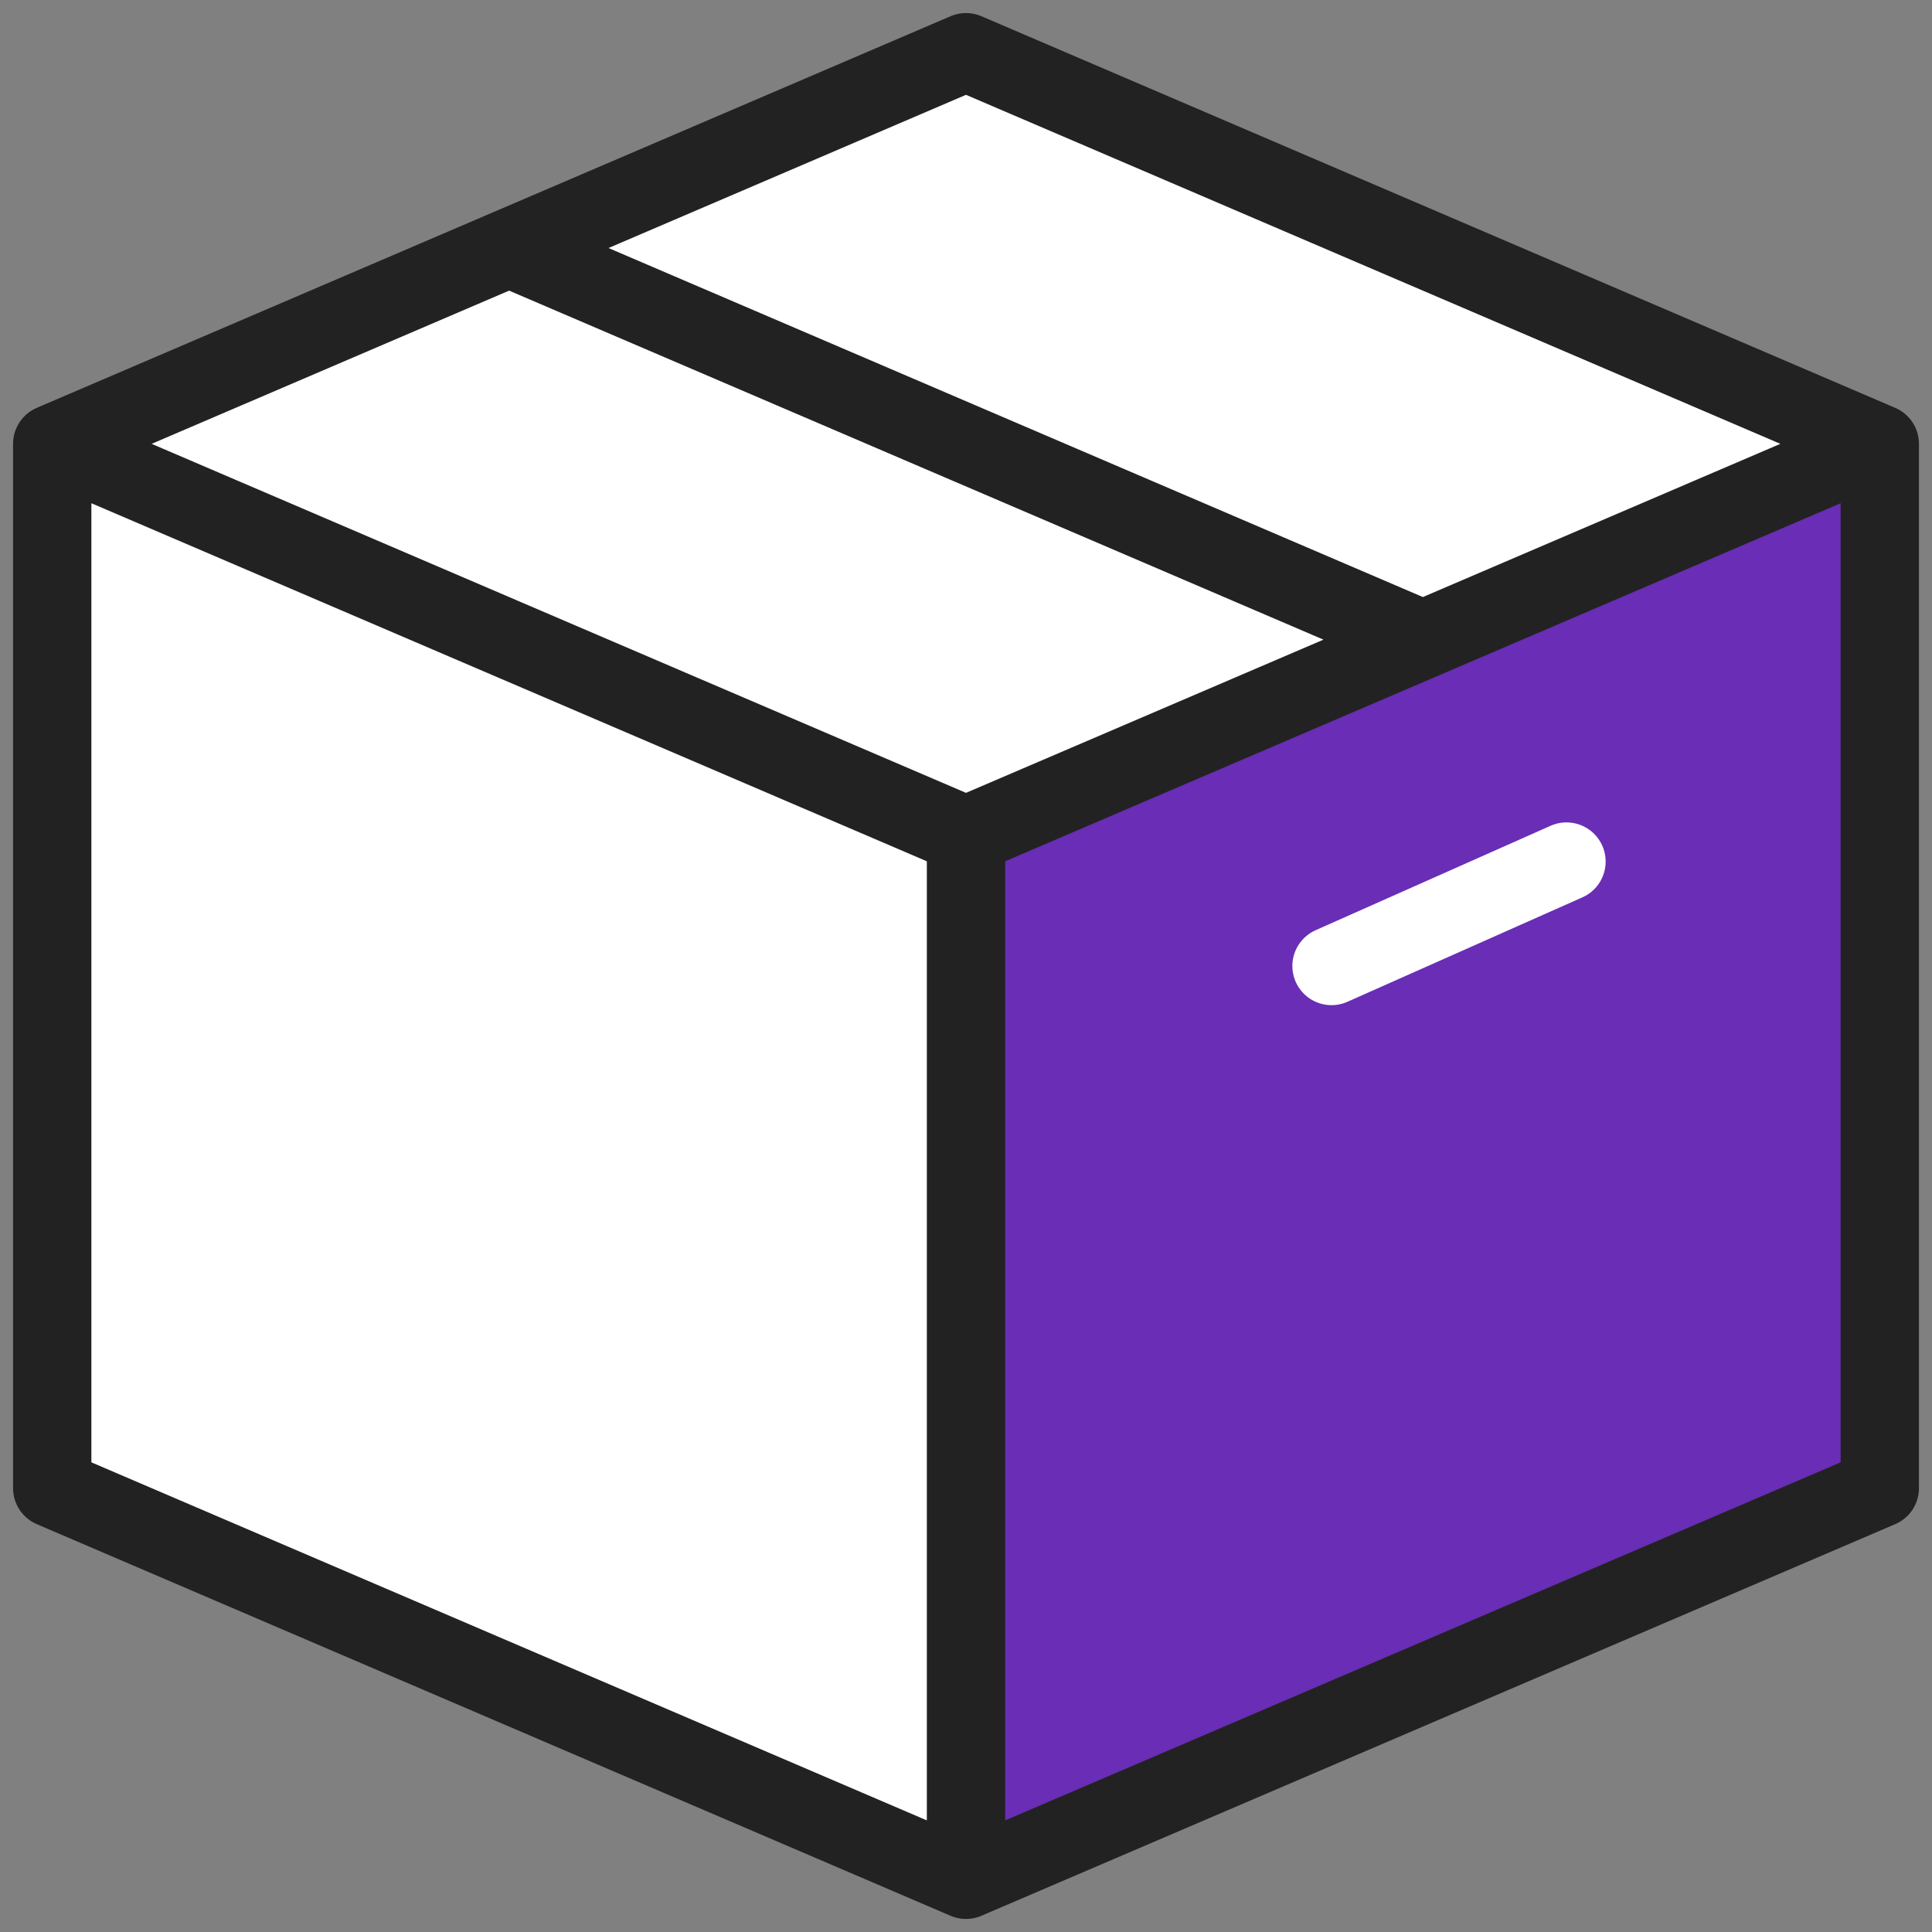 <svg width="37" height="37" viewBox="0 0 37 37" fill="none" xmlns="http://www.w3.org/2000/svg">
<rect x="0" y="0" width="37" height="37" fill="#808080" stroke="none"/>
<path d="M1 8.5L18.5 16L27.25 12.25L36 8.5L18.5 1L9.75 4.75L1 8.5Z" fill="white"/>
<path d="M18.5 36V16L1 8.5V28.5L18.5 36Z" fill="white"/>
<path d="M18.5 16V36L36 28.5V8.5L27.25 12.25L18.5 16Z" fill="#692DB6"/>
<path d="M18.5 36V16M18.5 36L1 28.5V8.5M18.5 36L36 28.5V8.5M18.5 16L27.25 12.25M18.5 16L1 8.5M1 8.5L9.75 4.75M36 8.5L27.25 12.25M36 8.5L18.5 1L9.75 4.75M27.25 12.25L9.75 4.75" stroke="#222222" stroke-width="1.5" stroke-linecap="round" stroke-linejoin="round"/>
<path d="M25.5 18.5L30 16.5" stroke="white" stroke-width="1.5" stroke-linecap="round"/>
</svg>
